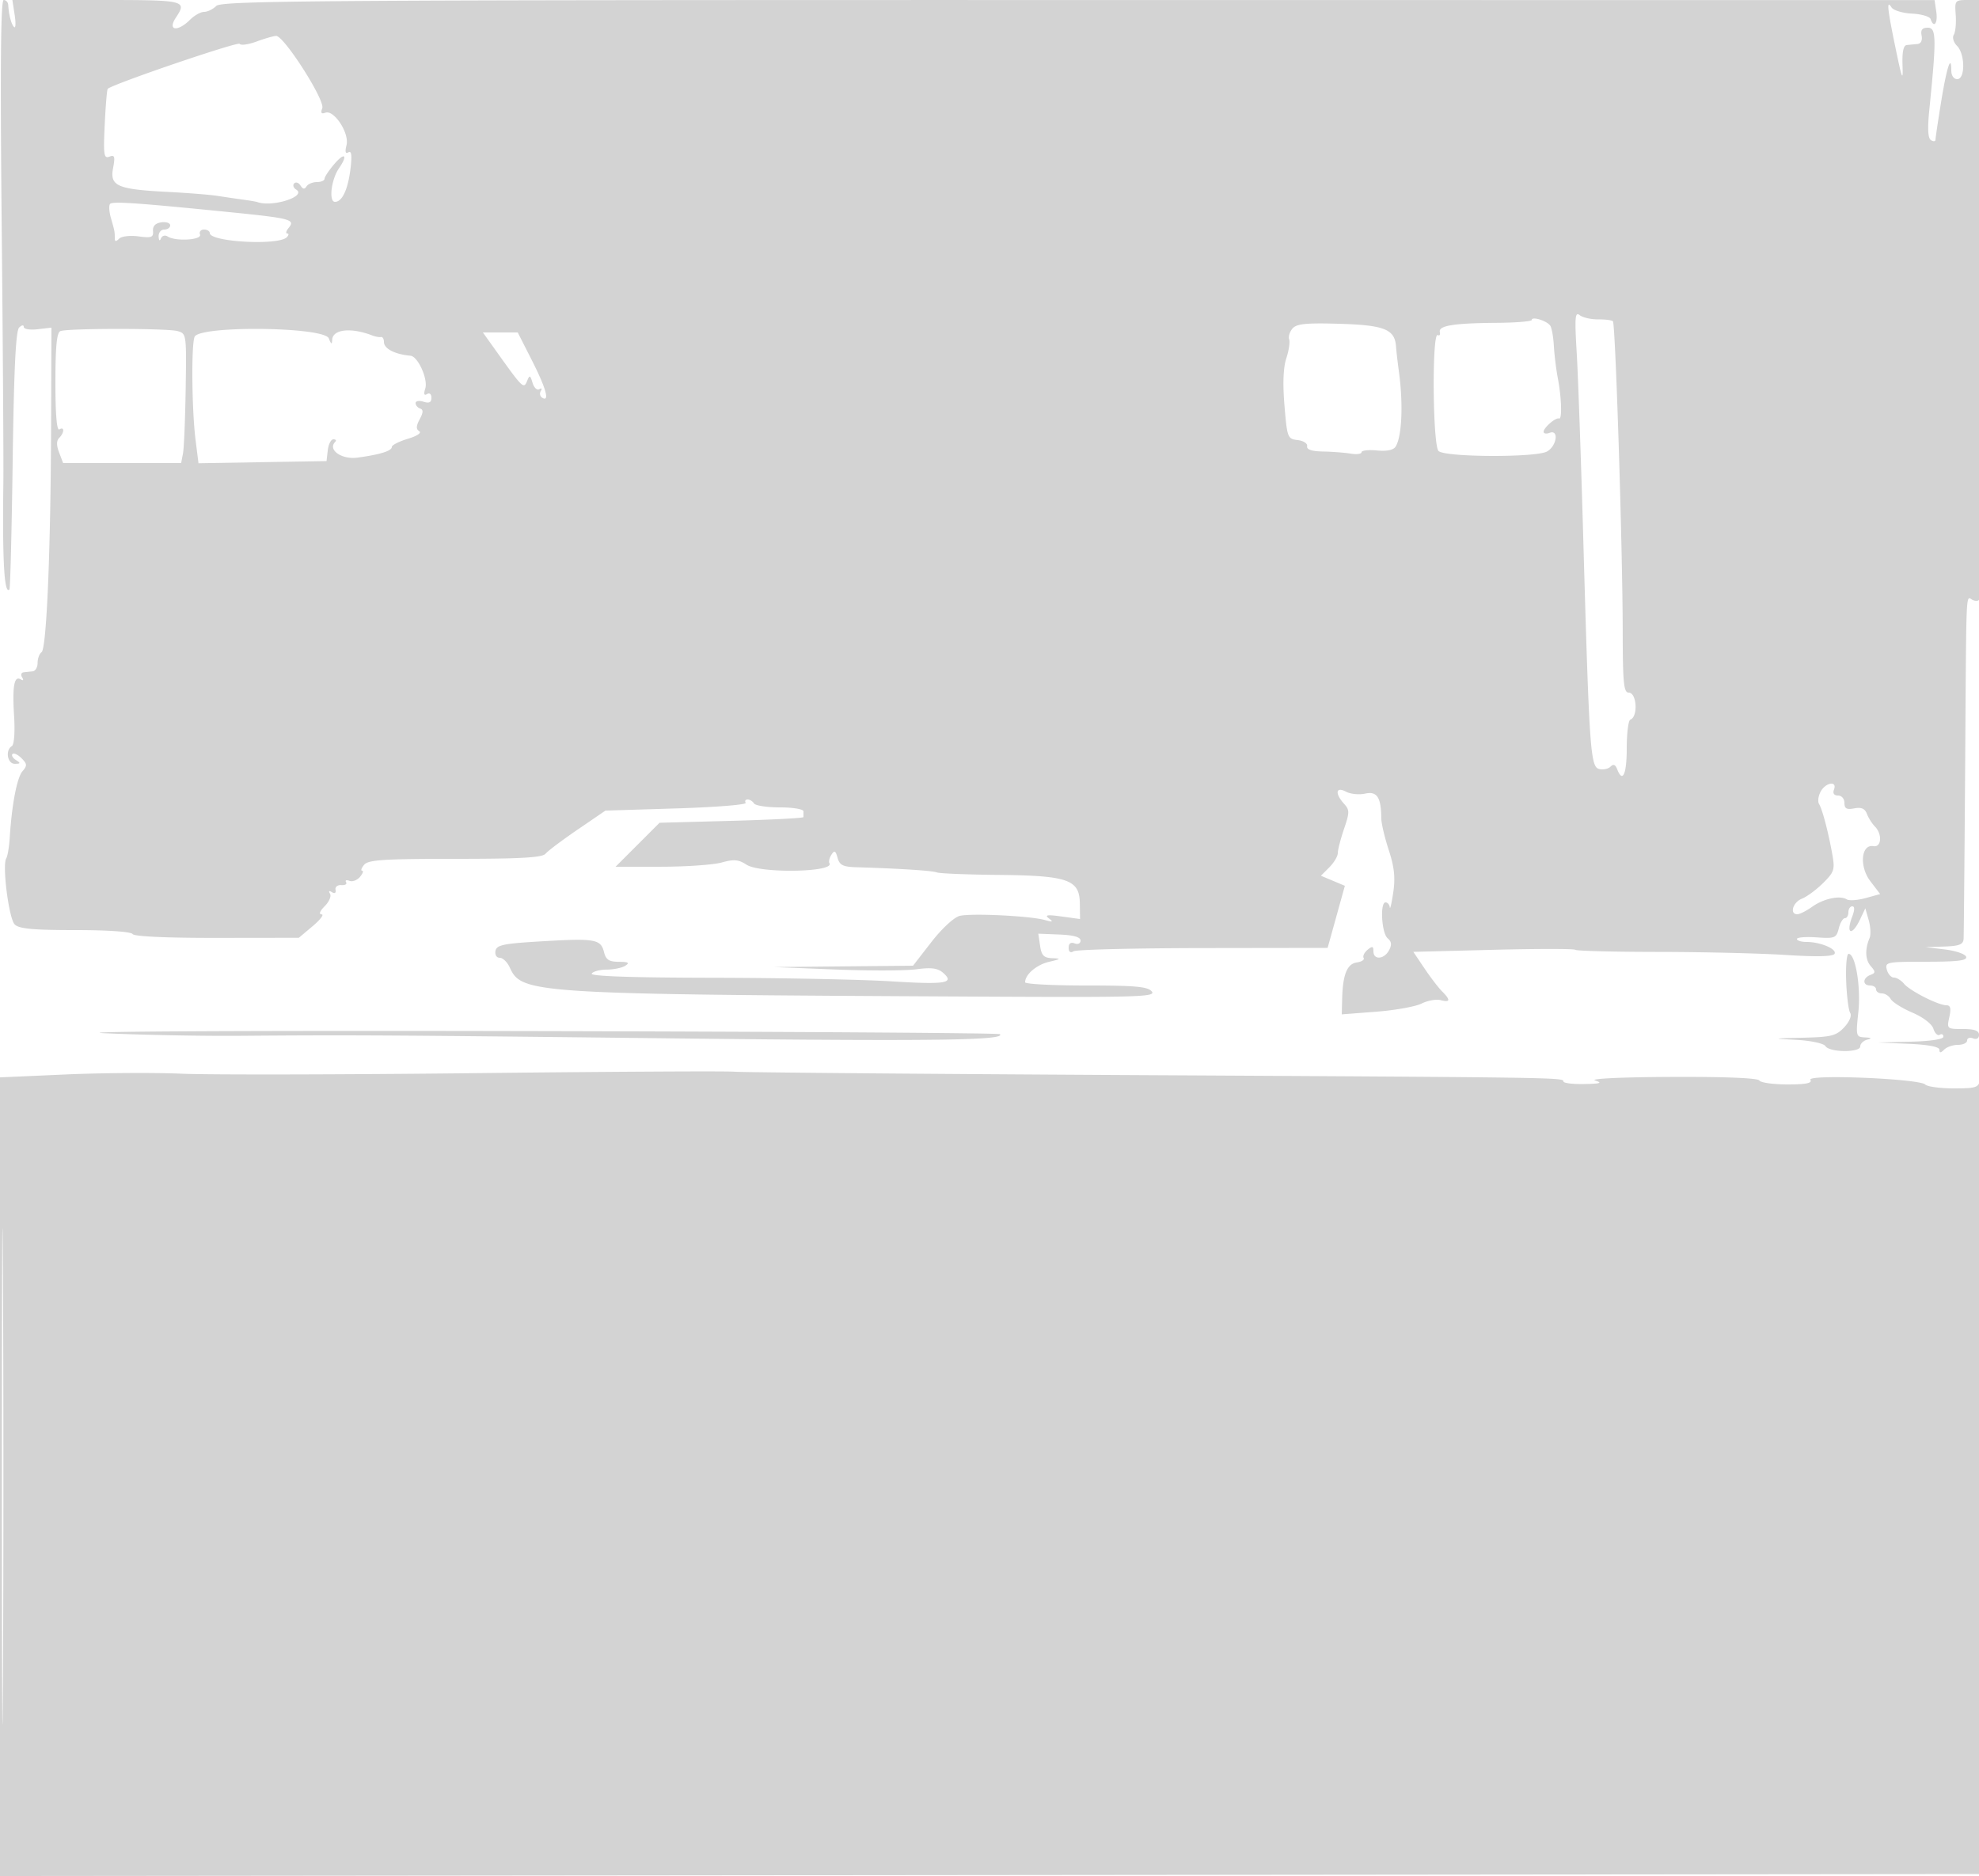 <svg xmlns="http://www.w3.org/2000/svg" width="500" height="474"><path d="M.421 56.25C.725 87.188.918 116.775.85 122c-.258 19.818.227 28.336 1.534 26.917.21-.229.581-14.94.823-32.691.312-22.883.783-32.616 1.617-33.45.665-.665 1.176-.742 1.176-.177 0 .553 1.563.817 3.5.591l3.5-.409-.088 24.86c-.114 31.825-1.146 56.241-2.416 57.148-.548.391-.996 1.611-.996 2.711 0 1.1-.562 2.056-1.25 2.125a158.9 158.9 0 0 0-2.309.25c-.582.069-.738.645-.346 1.28.417.674.277.884-.336.505-1.673-1.034-2.174 1.68-1.701 9.21.257 4.091.024 7.27-.559 7.631-1.72 1.063-1.144 4.5.751 4.484 1.468-.013 1.513-.166.279-.946-.809-.512-1.2-1.201-.869-1.532.331-.331 1.352.148 2.268 1.064 1.447 1.447 1.48 1.882.249 3.298-1.386 1.594-2.693 8.425-3.219 16.818-.144 2.303-.538 4.633-.874 5.177-1.073 1.737.653 15.23 2.138 16.716 1.091 1.09 4.641 1.42 15.29 1.42 8.168 0 14.124.411 14.488 1 .381.616 8.564.99 21.309.973l20.691-.027L79 234c1.925-1.62 2.937-2.958 2.25-2.973-.753-.016-.441-.836.786-2.063 1.121-1.121 1.726-2.54 1.346-3.155-.425-.688-.237-.838.488-.389.706.436 1.069.197.905-.596-.152-.732.502-1.263 1.464-1.187.957.075 1.496-.257 1.198-.738-.297-.482.085-.636.851-.342.765.294 1.969-.161 2.674-1.011.706-.851.948-1.546.538-1.546-.41 0-.185-.675.5-1.5 1.037-1.249 4.882-1.5 23-1.5 16.505 0 22.013-.31 22.822-1.286.587-.707 4.233-3.449 8.104-6.093l7.036-4.808 17.986-.556c9.892-.305 17.749-.938 17.46-1.406-.289-.468-.076-.851.474-.851.55 0 1.278.45 1.618 1 .34.55 3.291 1 6.559 1 3.294 0 5.941.446 5.941 1l-.001 1.454c-.001.25-8.183.674-18.182.943l-18.181.489-5.557 5.557-5.557 5.557 11.489-.006c6.319-.003 13.209-.483 15.312-1.067 3.109-.863 4.281-.762 6.273.544 3.459 2.267 22.387 1.929 20.964-.374-.235-.381-.008-1.346.506-2.145.757-1.177 1.051-1.027 1.551.798.504 1.842 1.367 2.272 4.75 2.373 10.854.324 19.139.857 20.31 1.307.71.272 7.674.555 15.475.629 17.656.167 20.588 1.184 20.671 7.175l.055 3.975-4.689-.646c-3.596-.495-4.339-.383-3.189.482 1.192.897.987.983-1 .419-3.684-1.045-18.646-1.77-21.54-1.043-1.428.358-4.488 3.188-7.14 6.603L230.679 244l-17.589.171-17.59.17 15.5.616c8.525.338 17.75.315 20.5-.051 3.816-.508 5.42-.298 6.774.89 3.008 2.64.715 3.011-13.274 2.145-7.425-.459-27.589-.859-44.809-.888-20.605-.035-31.098-.395-30.691-1.053.34-.55 2.054-1.007 3.809-1.015 1.755-.009 3.866-.452 4.691-.985 1.144-.739.755-.973-1.642-.985-2.487-.012-3.268-.521-3.752-2.448-.821-3.271-2.231-3.519-15.595-2.738-9.831.574-11.538.924-11.824 2.421-.19.999.273 1.75 1.079 1.75.777 0 1.915 1.101 2.528 2.447 3.02 6.629 5.457 6.78 119.095 7.364 39.615.204 44.253.065 43.127-1.291-1.028-1.239-4.101-1.52-16.638-1.52-8.458 0-15.378-.364-15.378-.809 0-1.967 2.876-4.427 6.049-5.174 3.007-.708 3.112-.825.814-.915-2.143-.083-2.72-.672-3.083-3.147l-.447-3.044 5.334.215c3.593.146 5.333.64 5.333 1.514 0 .742-.642 1.051-1.5.722-.963-.37-1.5.02-1.5 1.09 0 1.069.443 1.392 1.237.902.68-.421 15.401-.785 32.713-.809l31.477-.045 2.18-7.843 2.18-7.843-3.027-1.273-3.028-1.273 2.134-2.134c1.174-1.174 2.134-2.793 2.134-3.599s.707-3.548 1.571-6.093c1.428-4.206 1.428-4.785 0-6.363-2.36-2.608-2.07-4.417.488-3.048 1.132.606 3.323.824 4.87.485 2.983-.656 4.026.954 4.057 6.266.008 1.254.857 4.854 1.887 8 1.408 4.299 1.689 6.959 1.133 10.718-.406 2.75-.799 4.438-.872 3.75-.074-.687-.556-1.25-1.071-1.25-1.455 0-.996 7.81.534 9.08.993.825 1.087 1.642.347 3.025-1.24 2.317-3.944 2.504-3.944.273 0-1.324-.274-1.395-1.489-.387-.819.68-1.262 1.602-.985 2.051.277.448-.497.96-1.72 1.137-2.467.356-3.548 3.047-3.706 9.219l-.1 3.897 8.687-.668c4.778-.367 9.943-1.294 11.478-2.059 1.535-.766 3.7-1.154 4.813-.864 2.457.643 2.564-.019.36-2.223-.914-.914-2.92-3.533-4.458-5.821l-2.797-4.16 20.208-.513c11.115-.283 20.434-.283 20.709 0 .275.282 9.725.521 21 .531 11.275.01 25.755.357 32.178.771 7.686.496 11.894.403 12.31-.27.738-1.193-3.528-3.019-7.053-3.019-1.339 0-2.435-.338-2.436-.75 0-.412 2.231-.595 4.958-.406 4.625.32 5.002.169 5.609-2.25.358-1.427 1.052-2.594 1.542-2.594.491 0 .892-.675.892-1.5s.439-1.5.975-1.5c.634 0 .634.898 0 2.565-1.711 4.501-.065 5.064 2.002.685l1.299-2.75.857 3c.472 1.65.572 3.675.223 4.5-1.217 2.88-1.103 5.512.308 7.126 1.235 1.412 1.219 1.705-.121 2.219-1.977.759-2.008 2.655-.043 2.655.825 0 1.5.45 1.5 1s.653 1 1.45 1c.798 0 1.81.643 2.25 1.429.44.785 2.897 2.327 5.459 3.425 2.737 1.173 4.932 2.859 5.322 4.086.365 1.149 1.081 1.831 1.591 1.516.51-.316.928-.097.928.485 0 .643-3.237 1.138-8.25 1.26l-8.25.201 7.75.341c5.008.221 7.75.751 7.75 1.499 0 .854.315.843 1.2-.042.66-.66 2.235-1.2 3.5-1.2 1.265 0 2.3-.498 2.3-1.107s.675-.848 1.5-.531c.914.35 1.5.001 1.5-.893 0-1.052-1.159-1.469-4.079-1.469-4.013 0-4.069-.049-3.421-3 .486-2.212.293-3-.733-3-2.053 0-9.223-3.639-10.717-5.44-.712-.858-1.862-1.56-2.556-1.56-.693 0-1.496-.9-1.784-2-.498-1.906-.03-2 9.967-2 7.944 0 10.39-.303 10.079-1.25-.226-.687-2.626-1.517-5.334-1.843l-4.922-.593 4.75-.157c3.752-.124 4.772-.525 4.856-1.907.058-.963.234-20.425.392-43.25.332-47.901.105-43.09 2.002-42.362.825.317 1.517.19 1.537-.281.021-.471.29-34.719.598-76.107l.56-75.25h-3.674c-3.632 0-3.671.043-3.401 3.778.15 2.078-.069 4.331-.487 5.008-.428.691-.077 1.913.803 2.793 2.066 2.066 2.114 8.421.064 8.421-.872 0-1.5-.907-1.5-2.167 0-4.354-1.152-.833-2.554 7.809-.791 4.872-1.44 9.222-1.442 9.667-.002.445-.513.495-1.135.11-.782-.483-.908-2.89-.411-7.809C489.272 9.691 489.224 7 487.087 7c-1.434 0-1.867.546-1.587 2 .235 1.22-.177 2.049-1.057 2.125-.794.069-2.005.183-2.693.254-.843.087-1.192 1.756-1.071 5.125.151 4.207-.116 3.574-1.69-4.004-2.164-10.421-2.398-12.694-1.093-10.634.476.751 2.805 1.459 5.176 1.574 2.371.115 4.487.738 4.703 1.385.801 2.403 1.863 1.07 1.441-1.809l-.438-2.983-216.31-.024C81.043-.012 55.984.159 54.65 1.493 53.821 2.322 52.436 3 51.571 3 50.707 3 49.1 3.9 48 5c-3.098 3.098-5.728 2.76-3.615-.465C47.321.054 47.087 0 24.563 0H3.126l.578 3.75c.319 2.063.257 3.454-.137 3.092-.696-.639-1.334-3.035-1.49-5.592C2.034.563 1.52 0 .934 0c-.748 0-.9 16.762-.513 56.25m64.351-45.739c-2.05.753-3.951 1.009-4.223.569-.401-.65-32.138 10.176-33.331 11.369-.191.19-.533 4.262-.76 9.047-.362 7.645-.22 8.626 1.178 8.09 1.338-.513 1.486-.05.931 2.909-.846 4.509 1.073 5.344 13.775 5.992 5.037.257 10.733.713 12.658 1.013 1.925.3 4.85.73 6.5.955 1.65.226 3.225.493 3.5.593 3.797 1.393 12.607-1.436 9.826-3.155-.697-.431-.919-1.133-.493-1.56.427-.426 1.145-.178 1.596.553.575.929 1.026.995 1.505.221.376-.609 1.557-1.107 2.625-1.107S82 45.62 82 45.156c0-.465 1.124-2.152 2.499-3.75 2.633-3.062 3.463-2.244 1.138 1.121C83.68 45.36 83.015 51 84.638 51c1.839 0 3.308-3.194 3.939-8.561.381-3.233.213-4.427-.556-3.952-.745.46-.898-.13-.473-1.824.762-3.033-3.17-9.022-5.367-8.179-.988.379-1.212.04-.757-1.146.761-1.983-9.723-18.378-11.681-18.268-.683.039-2.921.687-4.971 1.441m-36.95 41.001c-.352.351-.259 1.963.205 3.582.948 3.305.973 3.437.973 5.106 0 .868.303.897 1.092.108.612-.612 2.774-.867 4.909-.581 3.279.44 3.794.249 3.658-1.357-.105-1.239.6-1.977 2.091-2.189 1.237-.176 2.25.161 2.25.749 0 .589-.675 1.07-1.5 1.07s-1.464.788-1.421 1.75c.048 1.056.28 1.252.585.494.279-.691 1.031-.916 1.671-.5 2.021 1.312 8.742.907 8.206-.494-.263-.687.183-1.25.99-1.25.808 0 1.469.398 1.469.883 0 2.251 17.31 3.207 19.443 1.074.527-.527.587-.957.135-.957-.453 0-.296-.635.348-1.411 1.759-2.12.594-2.429-15.055-4-23.225-2.33-29.372-2.755-30.049-2.077m370.534 37.503c.345 5.767 1.085 26.685 1.645 46.485 1.528 54.004 1.816 58.219 4.008 58.792 1.002.262 2.296.003 2.874-.575.735-.735 1.244-.55 1.691.616 1.382 3.601 2.426 1.341 2.426-5.25 0-3.804.409-7.066.908-7.25 2.006-.736 1.641-6.833-.408-6.833-1.269 0-1.503-2.425-1.518-15.75-.024-20.612-1.825-77.426-2.475-78.077-.279-.278-1.969-.493-3.757-.476-1.788.017-3.873-.464-4.635-1.068-1.171-.928-1.288.531-.759 9.386M387 80.844c0 .361-3.937.686-8.75.723-10.97.085-14.828.704-14.475 2.322.151.693-.081 1.04-.515.772-1.512-.935-1.296 28.064.218 29.321 1.876 1.557 24.471 1.651 27.344.113 2.496-1.335 3.117-5.669.678-4.733-.825.316-1.5.194-1.5-.271 0-1.038 3.08-3.682 3.904-3.351.8.322.623-5.297-.322-10.24-.421-2.2-.865-5.82-.988-8.044-.122-2.225-.524-4.533-.892-5.13-.765-1.237-4.702-2.479-4.702-1.482M326.557 83c-.713.825-1.094 2.059-.846 2.741.247.683-.076 2.834-.718 4.78-.771 2.337-.93 6.395-.467 11.953.679 8.141.787 8.425 3.338 8.721 1.46.169 2.524.863 2.386 1.555-.167.833 1.166 1.277 4 1.332 2.337.045 5.488.286 7 .534 1.512.249 2.75.088 2.75-.358 0-.446 1.747-.644 3.883-.441 2.509.24 4.181-.105 4.726-.973 1.582-2.521 1.947-10.696.843-18.844-.336-2.475-.671-5.384-.745-6.464-.298-4.325-2.943-5.39-14.217-5.722-8.496-.251-10.897-.012-11.933 1.186m-311.307.662c-.906.366-1.25 3.935-1.25 12.98 0 8.063.354 12.257 1 11.858 1.317-.814 1.289.811-.037 2.137-.707.707-.715 1.884-.025 3.7L15.95 117h29.817l.465-2.431c.255-1.338.562-8.703.681-16.367.215-13.804.195-13.941-2.098-14.555-2.73-.731-27.747-.718-29.565.015m33.899 1.465c-.852 2.303-.682 18.563.273 26.147l.728 5.775 16.175-.275L82.5 116.5l.316-2.75c.174-1.513.812-2.75 1.417-2.75s.816.284.469.631c-1.994 1.995 1.597 4.54 5.633 3.992 5.702-.773 8.665-1.696 8.665-2.699 0-.464 1.816-1.388 4.036-2.053 2.312-.693 3.549-1.509 2.896-1.913-.843-.521-.815-1.309.108-3.033.917-1.714.945-2.43.103-2.711-.628-.209-1.143-.823-1.143-1.365 0-.541.9-.698 2-.349 1.44.457 2 .18 2-.992 0-.934-.471-1.335-1.107-.942-.741.458-.889-.002-.449-1.391.748-2.354-1.836-8.113-3.72-8.29C99.709 89.506 97 88.1 97 86.393c0-.766-.338-1.322-.75-1.234-.412.087-1.425-.101-2.25-.419-5.332-2.054-9.957-1.541-10.07 1.117-.054 1.261-.252 1.178-.851-.357-1.151-2.95-32.848-3.299-33.93-.373m76.603 4.123c6.288 8.807 6.587 9.089 7.422 7.012.629-1.562.786-1.508 1.381.477.37 1.231 1.141 1.949 1.713 1.595.581-.359.744-.163.37.442-.369.597-.213 1.368.346 1.714 1.971 1.218.976-2.41-2.581-9.41L130.807 84h-8.804l3.749 5.25m334.237 110.771c-.595 1.111-.776 2.514-.403 3.118.834 1.35 2.308 6.937 3.336 12.643.709 3.941.524 4.525-2.326 7.347-1.703 1.686-4.108 3.461-5.346 3.944-2.278.888-3.171 3.927-1.154 3.927.602 0 2.294-.854 3.759-1.897 2.901-2.066 7.006-2.939 8.739-1.86.601.375 2.745.226 4.762-.331l3.669-1.013-2.479-3.25c-2.851-3.738-2.341-9.411.796-8.855 2.025.359 2.265-3.037.352-4.973-.718-.726-1.624-2.16-2.012-3.185-.508-1.341-1.406-1.731-3.194-1.389-1.93.369-2.488.058-2.488-1.386 0-1.043-.707-1.861-1.607-1.861-1.018 0-1.396-.55-1.031-1.5.878-2.29-2.116-1.828-3.373.521m6.45 47.826c.139 3.765.595 7.399 1.012 8.074.447.723-.177 2.223-1.521 3.653-2.009 2.139-3.234 2.449-10.354 2.619-7.98.19-7.999.197-1.602.553 3.571.199 6.806.898 7.213 1.558 1.007 1.629 8.813 1.702 8.813.082 0-.682.788-1.445 1.75-1.697 1.273-.332 1.115-.489-.58-.573-2.256-.112-2.308-.314-1.655-6.409.675-6.307-.73-14.707-2.461-14.707-.478 0-.755 3.081-.615 6.847M26.5 261.063c9.35.434 24.65.728 34 .653 28.547-.228 37.511-.175 110.938.66 64.336.732 82.759.487 81.192-1.08-.296-.296-55.122-.647-121.834-.78-69.132-.138-113.985.098-104.296.547m93.5 10.086c-33.825.379-67.148.442-74.051.14-6.903-.302-20.065-.218-29.25.187L0 272.213v201.791l250.25-.252 250.25-.252.116-101.5c.064-55.825-.08-100.488-.319-99.25-.397 2.046-1.001 2.25-6.667 2.25-3.426 0-6.669-.439-7.205-.975-1.489-1.489-29.93-2.652-29.025-1.187.517.837-1.1 1.162-5.782 1.162-3.575 0-6.778-.45-7.118-1-.384-.622-8.817-.962-22.309-.9-12.429.057-20.623.441-19.191.9 1.967.63 1.381.822-2.75.9-2.887.055-5.25-.24-5.25-.657 0-1.001-.679-1.01-110.5-1.613-52.25-.287-96.8-.668-99-.846-2.2-.178-31.675-.013-65.5.365M.481 373c0 55.825.121 78.662.269 50.75.147-27.913.147-73.588 0-101.5C.602 294.337.481 317.175.481 373" fill="#d3d3d3" fill-rule="evenodd"/></svg>